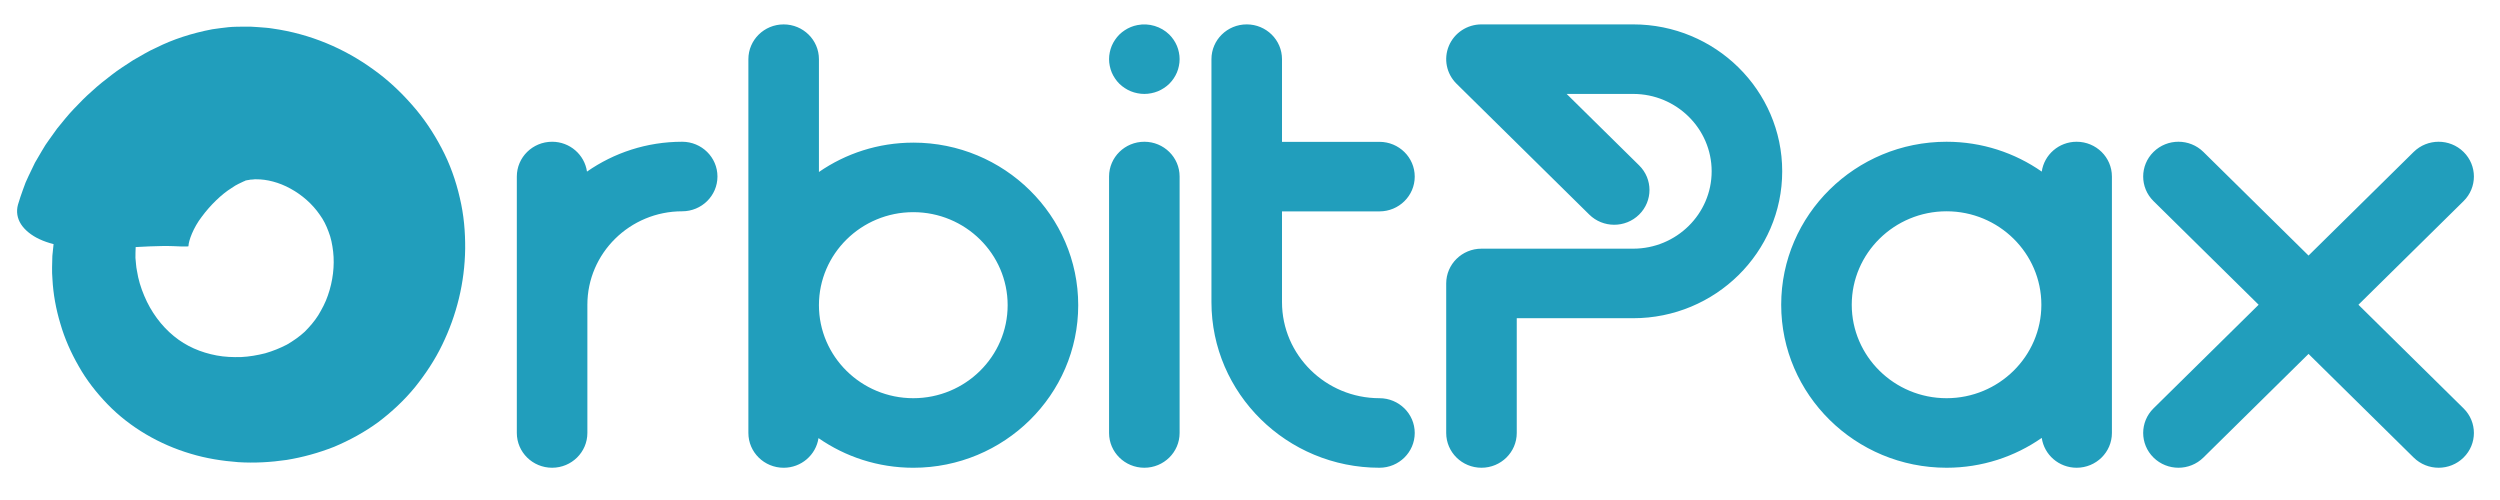 <?xml version="1.0" encoding="utf-8"?>
<svg width="100px" height="20px" viewBox="0 0 301.145 61.102" class="looka-1j8o68f" preserveAspectRatio="none" xmlns="http://www.w3.org/2000/svg" xmlns:bx="https://boxy-svg.com"><defs id="SvgjsDefs1867"><view id="view-1"><title>View 1</title></view><bx:export><bx:file format="svg"/><bx:file format="svg" path="Untitled 2.svg" excluded="true"/></bx:export></defs><g><g id="SvgjsG1869" featurekey="monogramFeature-0" transform="matrix(1.538, 0, 0, 1.538, -14.381, -28.55)" fill="#000000" style=""><path d="M 45.363 34.281 C 45.682 35.631 45.795 36.994 45.783 38.33 C 45.75 41.011 45.116 43.603 43.98 45.968 C 43.417 47.153 42.689 48.265 41.869 49.307 C 41.037 50.344 40.055 51.275 38.988 52.096 C 37.899 52.905 36.727 53.549 35.522 54.064 C 34.308 54.549 33.061 54.898 31.802 55.107 C 30.541 55.294 29.273 55.366 28.012 55.285 C 26.752 55.188 25.501 54.989 24.285 54.615 C 21.861 53.889 19.537 52.535 17.765 50.674 C 16.888 49.75 16.116 48.747 15.518 47.665 C 14.909 46.591 14.415 45.464 14.082 44.294 C 13.736 43.131 13.516 41.932 13.457 40.719 C 13.404 40.117 13.438 39.504 13.451 38.899 C 13.484 38.586 13.511 38.272 13.546 37.959 C 13.151 37.857 12.779 37.729 12.443 37.567 C 11.816 37.275 11.291 36.846 10.995 36.376 C 10.704 35.916 10.607 35.374 10.76 34.82 C 10.873 34.406 11.013 34.032 11.146 33.64 L 11.356 33.063 L 11.594 32.533 L 12.087 31.493 L 12.635 30.544 L 12.915 30.075 L 13.214 29.64 L 13.822 28.78 C 14.251 28.249 14.673 27.703 15.135 27.215 C 15.596 26.725 16.058 26.238 16.561 25.799 C 17.044 25.341 17.57 24.923 18.099 24.512 C 18.622 24.097 19.204 23.729 19.766 23.354 C 20.38 23.006 20.94 22.64 21.612 22.341 C 22.869 21.701 24.354 21.201 25.98 20.888 C 26.408 20.824 26.837 20.768 27.266 20.721 C 27.687 20.68 28.044 20.69 28.434 20.68 C 28.819 20.668 29.197 20.687 29.574 20.719 C 29.95 20.754 30.333 20.765 30.699 20.832 C 33.669 21.254 36.347 22.432 38.581 24.075 C 39.709 24.886 40.713 25.845 41.617 26.889 C 42.526 27.927 43.297 29.094 43.938 30.338 C 44.589 31.578 45.062 32.939 45.363 34.282 L 45.363 34.281 Z M 35.034 42.028 C 35.421 40.907 35.569 39.685 35.443 38.558 C 35.378 37.998 35.274 37.454 35.082 36.968 C 34.902 36.473 34.693 36.039 34.396 35.628 C 33.835 34.793 33.012 34.052 32.108 33.554 C 31.207 33.045 30.232 32.802 29.416 32.809 C 29.313 32.793 29.216 32.829 29.118 32.828 C 29.019 32.83 28.922 32.836 28.831 32.862 C 28.748 32.884 28.626 32.884 28.577 32.91 C 28.536 32.939 28.495 32.958 28.454 32.968 C 28.232 33.089 27.895 33.204 27.491 33.501 C 26.694 33.998 25.808 34.886 25.158 35.778 C 24.483 36.665 24.126 37.685 24.111 38.107 C 24.147 38.16 23.947 38.151 23.566 38.147 C 23.193 38.136 22.681 38.098 22.025 38.112 C 21.425 38.117 20.726 38.154 19.976 38.194 C 19.956 38.477 19.966 38.767 19.958 39.05 C 19.999 39.396 20.002 39.737 20.077 40.08 C 20.18 40.763 20.382 41.436 20.65 42.071 C 21.173 43.347 22 44.471 22.97 45.271 C 23.928 46.072 25.067 46.569 26.321 46.807 C 26.945 46.929 27.594 46.949 28.233 46.934 C 28.878 46.904 29.511 46.788 30.121 46.634 C 30.726 46.457 31.298 46.22 31.827 45.942 C 32.34 45.638 32.811 45.303 33.213 44.926 C 33.604 44.527 33.973 44.102 34.278 43.611 C 34.572 43.112 34.847 42.594 35.034 42.028 Z" style="fill: #219ebc;"/></g><g id="SvgjsG1870" featurekey="nameFeature-0" transform="matrix(1.935, 0, 0, 1.935, 14.937, -20.24)" fill="#ffffff"><path d="M 34.748 19.412 C 35.961 19.412 36.944 20.395 36.944 21.608 C 36.944 22.821 35.961 23.804 34.748 23.804 C 31.494 23.804 28.846 26.452 28.846 29.706 L 28.846 37.804 C 28.846 39.017 27.863 40 26.65 40 C 25.437 40 24.454 39.017 24.454 37.804 L 24.454 21.608 C 24.454 20.395 25.437 19.412 26.65 19.412 C 27.757 19.412 28.67 20.232 28.822 21.297 C 30.499 20.111 32.543 19.412 34.748 19.412 Z M 49.135 19.467 C 54.796 19.467 59.402 24.073 59.402 29.734 C 59.402 35.395 54.796 40.001 49.135 40.001 C 46.94 40.001 44.905 39.306 43.234 38.128 C 43.077 39.187 42.167 40.001 41.065 40.001 C 39.852 40.001 38.869 39.018 38.869 37.805 L 38.869 14.197 C 38.869 12.984 39.852 12.001 41.065 12.001 C 42.277 12.001 43.261 12.984 43.261 14.197 L 43.261 21.322 C 44.926 20.155 46.951 19.468 49.135 19.468 L 49.135 19.467 Z M 49.135 35.608 C 52.374 35.608 55.009 32.973 55.009 29.734 C 55.009 26.494 52.374 23.859 49.135 23.859 C 45.896 23.859 43.261 26.494 43.261 29.734 C 43.261 32.973 45.896 35.608 49.135 35.608 Z M 63.518 19.412 C 64.731 19.412 65.714 20.395 65.714 21.608 L 65.714 37.804 C 65.714 39.017 64.731 40 63.518 40 C 62.305 40 61.322 39.017 61.322 37.804 L 61.322 21.608 C 61.322 20.395 62.305 19.412 63.518 19.412 Z M 61.489 15.036 C 61.435 14.904 61.393 14.764 61.366 14.624 C 61.336 14.484 61.322 14.339 61.322 14.196 C 61.322 14.053 61.336 13.908 61.366 13.768 C 61.393 13.628 61.435 13.488 61.489 13.356 C 61.544 13.224 61.613 13.095 61.693 12.977 C 61.772 12.856 61.863 12.744 61.964 12.642 C 62.066 12.541 62.178 12.45 62.299 12.37 C 62.417 12.291 62.546 12.222 62.678 12.167 C 62.81 12.112 62.95 12.071 63.09 12.044 C 63.803 11.898 64.561 12.134 65.072 12.642 C 65.171 12.744 65.264 12.856 65.344 12.977 C 65.423 13.095 65.492 13.224 65.547 13.356 C 65.602 13.488 65.643 13.628 65.67 13.768 C 65.7 13.908 65.714 14.053 65.714 14.196 C 65.714 14.339 65.7 14.484 65.67 14.624 C 65.643 14.764 65.602 14.904 65.547 15.036 C 65.492 15.168 65.423 15.297 65.344 15.415 C 65.264 15.536 65.171 15.648 65.072 15.75 C 64.97 15.851 64.858 15.942 64.737 16.021 C 64.619 16.101 64.49 16.17 64.358 16.225 C 64.226 16.279 64.086 16.321 63.946 16.348 C 63.806 16.378 63.661 16.392 63.518 16.392 C 63.375 16.392 63.23 16.378 63.09 16.348 C 62.95 16.321 62.81 16.279 62.678 16.225 C 62.546 16.17 62.417 16.101 62.299 16.021 C 62.178 15.942 62.066 15.851 61.964 15.75 C 61.863 15.648 61.772 15.536 61.693 15.415 C 61.613 15.297 61.544 15.168 61.489 15.036 Z M 78.155 35.608 C 79.368 35.608 80.351 36.591 80.351 37.804 C 80.351 39.017 79.368 40 78.155 40 C 72.388 40 67.696 35.308 67.696 29.541 L 67.696 14.196 C 67.696 12.983 68.679 12 69.892 12 C 71.105 12 72.088 12.983 72.088 14.196 L 72.088 19.418 L 78.155 19.418 C 79.367 19.418 80.351 20.401 80.351 21.614 C 80.351 22.827 79.367 23.81 78.155 23.81 L 72.088 23.81 L 72.088 29.541 C 72.088 32.886 74.81 35.608 78.155 35.608 Z M 93.949 12 C 99.065 12 103.227 16.162 103.227 21.278 C 103.227 26.394 99.065 30.557 93.949 30.557 L 86.702 30.557 L 86.702 37.804 C 86.702 39.017 85.719 40 84.506 40 C 83.293 40 82.31 39.017 82.31 37.804 L 82.31 28.361 C 82.31 27.148 83.293 26.165 84.506 26.165 L 93.949 26.165 C 96.643 26.165 98.835 23.973 98.835 21.278 C 98.835 18.584 96.643 16.392 93.949 16.392 L 89.808 16.392 L 94.321 20.905 C 95.179 21.763 95.179 23.153 94.321 24.011 C 93.464 24.869 92.073 24.869 91.216 24.011 L 82.953 15.748 C 82.325 15.12 82.137 14.176 82.477 13.355 C 82.817 12.534 83.618 12 84.506 12 L 93.949 12 Z M 121.556 19.412 C 122.769 19.412 123.752 20.395 123.752 21.608 L 123.752 37.804 C 123.752 39.017 122.769 40 121.556 40 C 120.449 40 119.536 39.18 119.384 38.115 C 117.707 39.301 115.663 40 113.458 40 C 107.782 40 103.164 35.382 103.164 29.706 C 103.164 24.03 107.782 19.412 113.458 19.412 C 115.663 19.412 117.707 20.111 119.384 21.297 C 119.536 20.232 120.449 19.412 121.556 19.412 Z M 113.458 35.608 C 116.712 35.608 119.36 32.96 119.36 29.706 C 119.36 26.452 116.712 23.804 113.458 23.804 C 110.204 23.804 107.556 26.452 107.556 29.706 C 107.556 32.96 110.204 35.608 113.458 35.608 Z M 139.098 29.706 L 145.643 36.251 C 146.501 37.108 146.501 38.499 145.643 39.356 C 145.214 39.785 144.652 40 144.09 40 C 143.528 40 142.966 39.785 142.537 39.356 L 135.992 32.811 L 129.447 39.356 C 129.018 39.785 128.456 40 127.894 40 C 127.332 40 126.77 39.785 126.341 39.356 C 125.484 38.499 125.484 37.108 126.341 36.251 L 132.886 29.706 L 126.341 23.16 C 125.484 22.303 125.484 20.912 126.341 20.055 C 127.199 19.197 128.589 19.197 129.447 20.055 L 135.992 26.6 L 142.537 20.055 C 143.395 19.198 144.785 19.198 145.643 20.055 C 146.501 20.913 146.501 22.303 145.643 23.161 L 139.098 29.706 Z" style="fill: #219ebc;"/></g></g></svg>